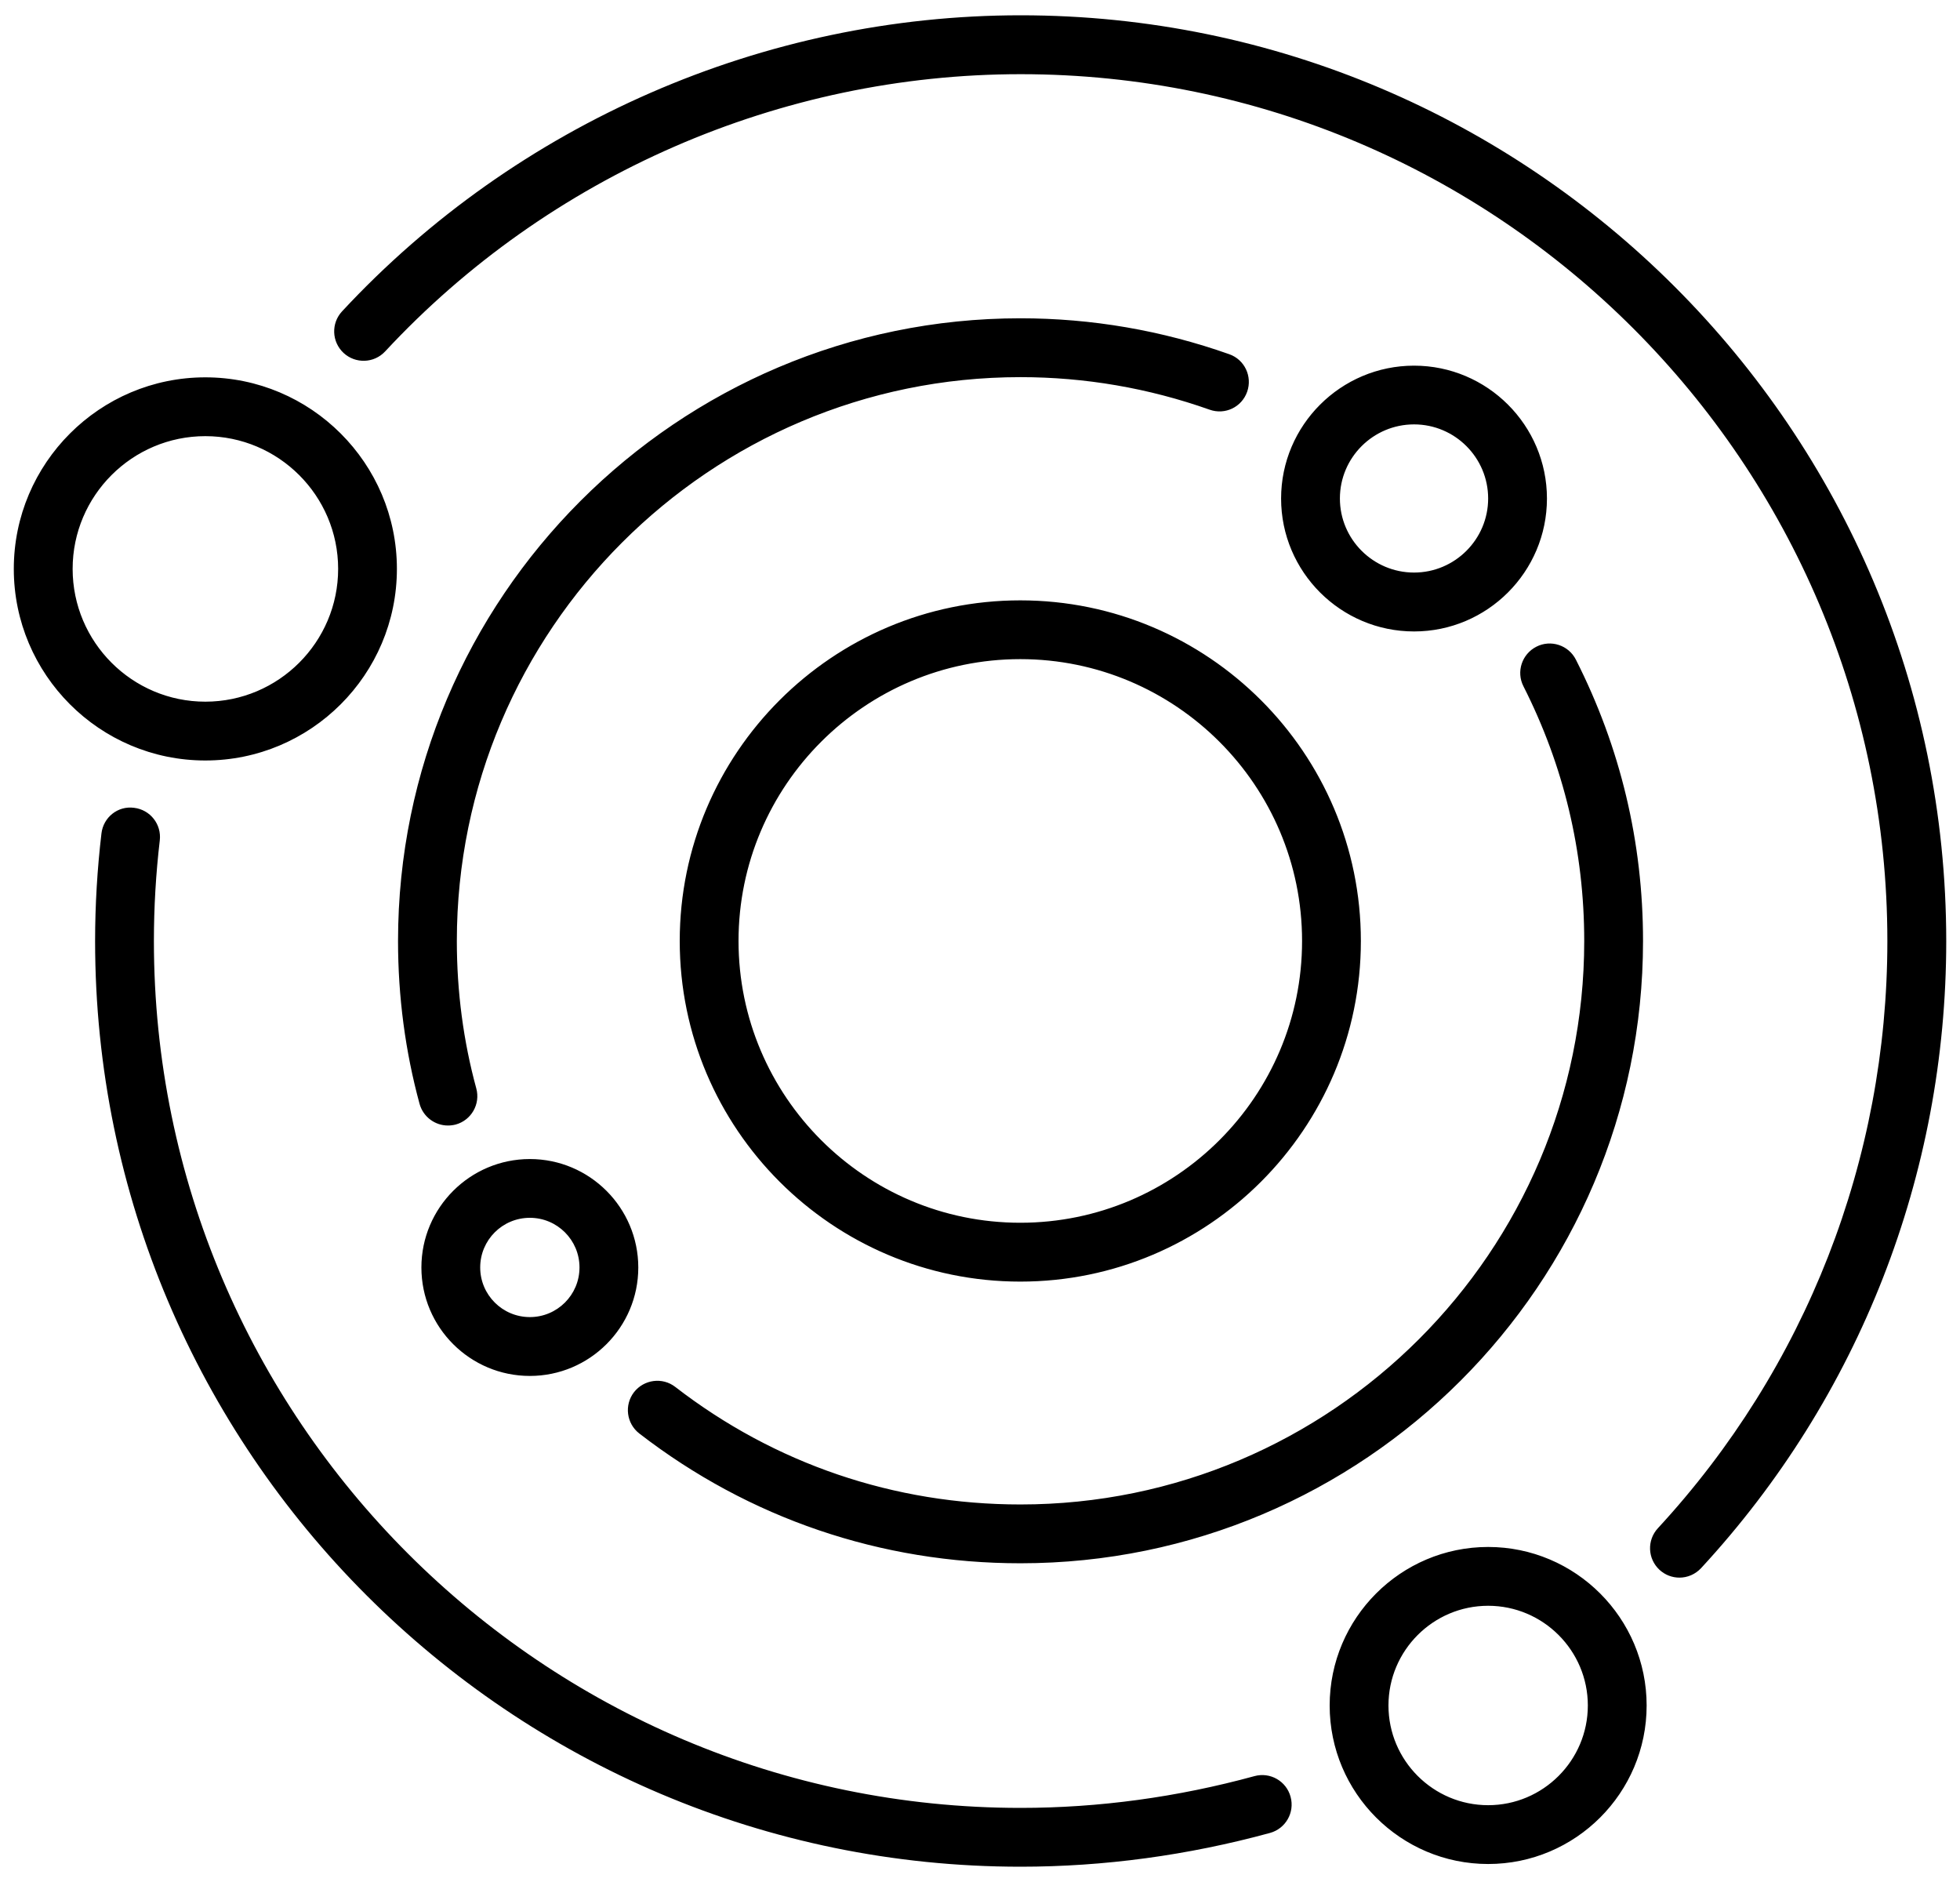 <svg width="50" height="48" viewBox="0 0 50 48" fill="none" xmlns="http://www.w3.org/2000/svg">
<path d="M10.125 14.509C10.125 11.816 7.932 9.624 5.237 9.624C2.545 9.624 0.352 11.815 0.352 14.509C0.352 17.203 2.542 19.396 5.237 19.396C7.932 19.396 10.125 17.204 10.125 14.509ZM1.853 14.509C1.853 12.643 3.372 11.124 5.238 11.124C7.106 11.124 8.626 12.644 8.626 14.509C8.626 16.376 7.106 17.896 5.238 17.896C3.371 17.896 1.853 16.376 1.853 14.509ZM37.963 39.455C35.734 39.455 33.92 41.269 33.92 43.498C33.92 45.728 35.733 47.541 37.963 47.541C40.192 47.541 42.006 45.728 42.006 43.498C42.006 41.27 40.191 39.455 37.963 39.455ZM37.963 46.041C36.561 46.041 35.42 44.9 35.42 43.498C35.42 42.096 36.561 40.955 37.963 40.955C39.364 40.955 40.506 42.096 40.506 43.498C40.506 44.9 39.364 46.041 37.963 46.041ZM13.517 29.561C11.992 29.561 10.75 30.801 10.75 32.327C10.75 33.854 11.99 35.093 13.517 35.093C15.041 35.093 16.283 33.855 16.283 32.327C16.282 30.801 15.041 29.561 13.517 29.561ZM13.517 33.592C12.819 33.592 12.25 33.026 12.25 32.326C12.25 31.626 12.817 31.06 13.517 31.06C14.215 31.06 14.783 31.626 14.783 32.326C14.783 33.026 14.215 33.592 13.517 33.592ZM36.073 9.326C34.205 9.326 32.681 10.846 32.681 12.715C32.681 14.584 34.202 16.105 36.073 16.105C37.941 16.105 39.463 14.584 39.463 12.715C39.463 10.846 37.941 9.326 36.073 9.326ZM36.073 14.603C35.03 14.603 34.181 13.755 34.181 12.714C34.181 11.671 35.03 10.824 36.073 10.824C37.114 10.824 37.963 11.671 37.963 12.714C37.963 13.755 37.114 14.603 36.073 14.603ZM26.028 15.312C21.237 15.312 17.34 19.208 17.34 24C17.34 28.789 21.237 32.687 26.028 32.687C30.819 32.687 34.716 28.791 34.716 24C34.717 19.208 30.819 15.312 26.028 15.312ZM26.028 31.186C22.065 31.186 18.84 27.961 18.84 23.999C18.84 20.036 22.065 16.811 26.028 16.811C29.991 16.811 33.216 20.036 33.216 23.999C33.217 27.963 29.992 31.186 26.028 31.186ZM26.037 0.39C19.494 0.39 13.184 3.142 8.726 7.941C8.444 8.244 8.46 8.718 8.765 9.002C9.068 9.282 9.542 9.267 9.825 8.963C14 4.469 19.909 1.892 26.037 1.892C38.228 1.892 48.147 11.81 48.147 24.001C48.147 29.573 46.068 34.891 42.293 38.977C42.012 39.282 42.029 39.754 42.334 40.038C42.479 40.171 42.66 40.237 42.844 40.237C43.045 40.237 43.246 40.155 43.395 39.995C47.428 35.632 49.649 29.952 49.649 24.003C49.647 10.982 39.055 0.39 26.037 0.39ZM32.004 45.299C30.034 45.838 28.027 46.11 26.037 46.11C13.846 46.11 3.926 36.192 3.926 24.001C3.926 23.139 3.977 22.275 4.076 21.436C4.125 21.024 3.832 20.652 3.42 20.603C3.004 20.547 2.635 20.848 2.588 21.258C2.482 22.157 2.426 23.08 2.426 24.001C2.426 37.02 13.019 47.61 26.037 47.61C28.161 47.61 30.301 47.321 32.397 46.749C32.796 46.64 33.033 46.228 32.923 45.827C32.815 45.426 32.403 45.191 32.004 45.299ZM26.032 39.871C34.789 39.871 41.914 32.752 41.914 24C41.914 21.479 41.338 19.064 40.201 16.824C40.015 16.456 39.563 16.305 39.193 16.494C38.823 16.683 38.675 17.134 38.863 17.503C39.891 19.53 40.414 21.716 40.414 24C40.414 31.923 33.963 38.371 26.032 38.371C22.809 38.371 19.763 37.334 17.226 35.373C16.898 35.119 16.427 35.182 16.173 35.508C15.921 35.836 15.981 36.307 16.309 36.561C19.112 38.727 22.475 39.871 26.032 39.871ZM31.358 9.034C29.64 8.426 27.847 8.118 26.032 8.118C17.277 8.118 10.154 15.243 10.154 24.001C10.154 25.422 10.34 26.821 10.703 28.153C10.795 28.487 11.098 28.706 11.426 28.706C11.491 28.706 11.559 28.698 11.625 28.681C12.023 28.572 12.26 28.16 12.15 27.759C11.821 26.554 11.654 25.29 11.654 24.002C11.654 16.071 18.104 9.619 26.032 9.619C27.678 9.619 29.301 9.898 30.858 10.449C31.252 10.589 31.677 10.384 31.815 9.992C31.953 9.601 31.75 9.171 31.358 9.034Z" fill="black"/>
</svg>
